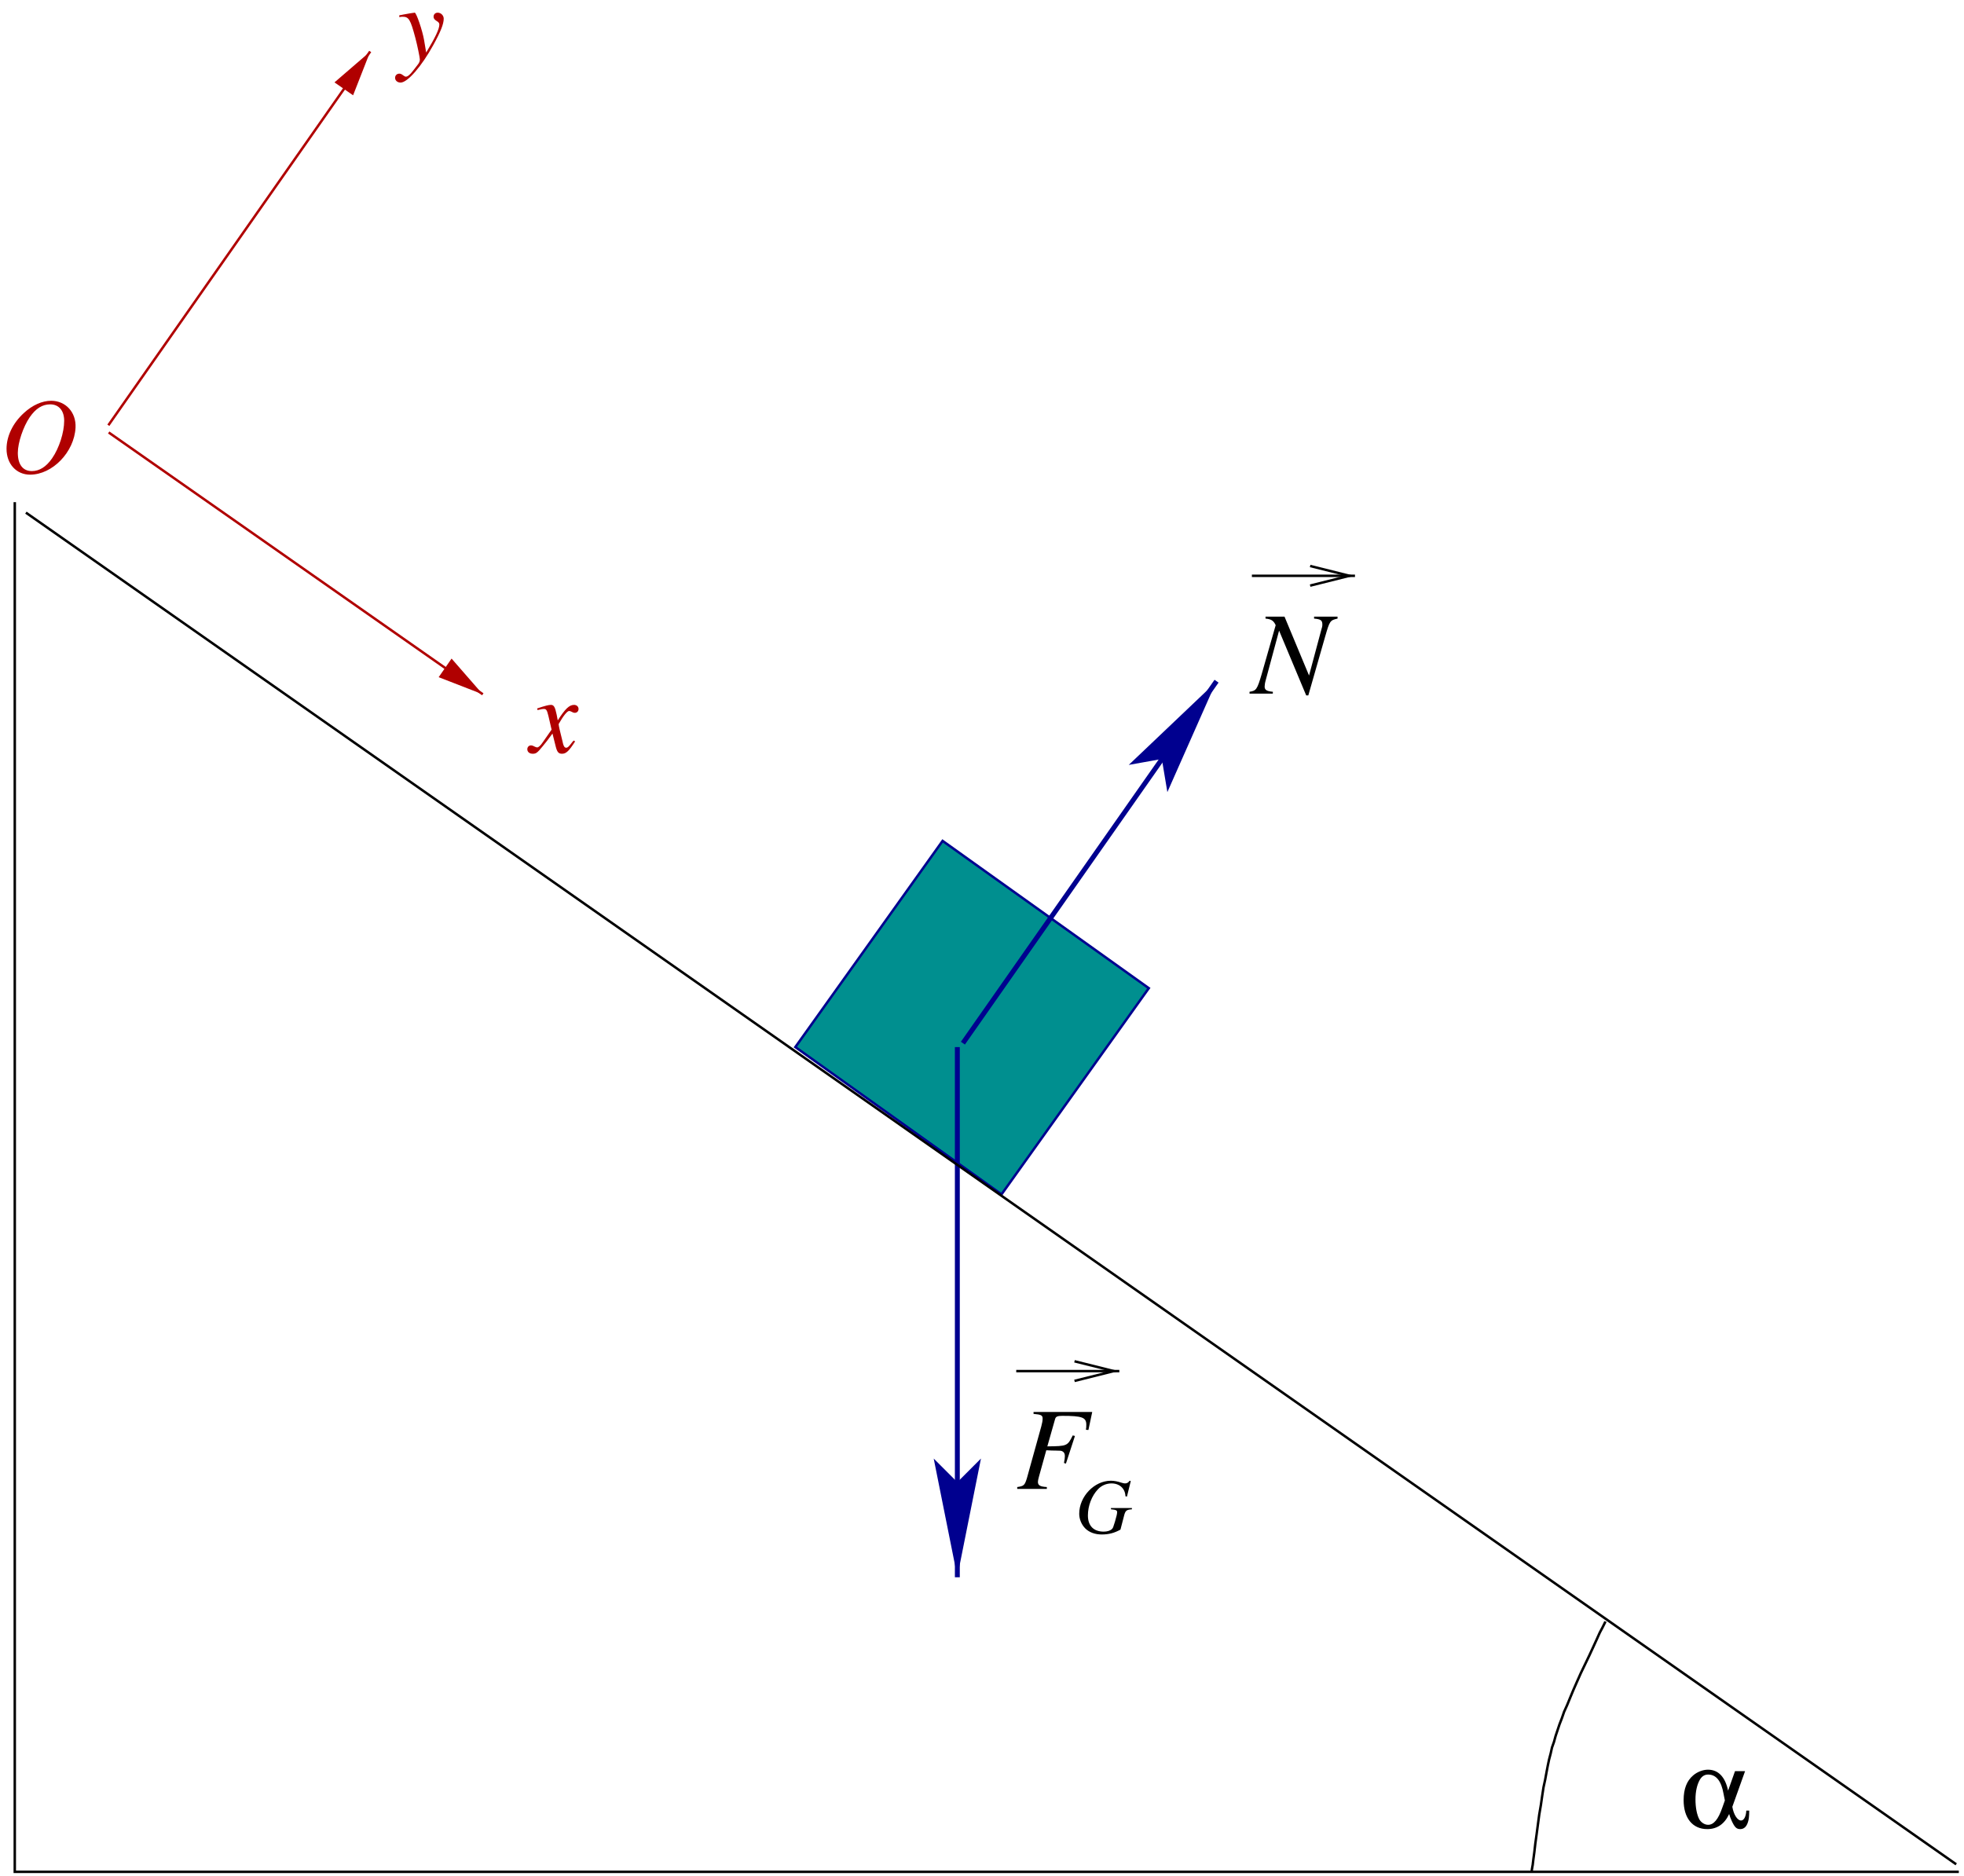 <?xml version="1.0" encoding="UTF-8"?>
<svg xmlns="http://www.w3.org/2000/svg" xmlns:xlink="http://www.w3.org/1999/xlink" width="378pt" height="361pt" viewBox="0 0 378 361" version="1.1">
<defs>
<g>
<symbol overflow="visible" id="glyph0-0">
<path style="stroke:none;" d="M 14.625 -14.812 L 3.328 -14.812 L 3.328 -14.438 C 4.812 -14.312 5.078 -14.172 5.078 -13.516 C 5.078 -13.172 4.984 -12.609 4.828 -12.062 L 2.047 -2.047 C 1.625 -0.688 1.469 -0.547 0.188 -0.359 L 0.188 0 L 5.891 0 L 5.891 -0.359 C 4.578 -0.438 4.172 -0.688 4.172 -1.359 C 4.172 -1.547 4.234 -1.875 4.375 -2.375 L 5.781 -7.438 C 6.625 -7.391 7.125 -7.375 7.625 -7.375 C 8.5 -7.375 8.656 -7.344 8.859 -7.25 C 9.203 -7.078 9.359 -6.781 9.359 -6.328 C 9.359 -5.969 9.312 -5.688 9.188 -4.984 L 9.562 -4.875 L 11.297 -10.188 L 10.875 -10.297 C 9.859 -8.25 9.797 -8.234 5.984 -8.188 L 7.484 -13.469 C 7.625 -13.922 7.938 -14.062 8.859 -14.062 C 12.672 -14.062 13.484 -13.766 13.484 -12.359 C 13.484 -12.219 13.484 -12.109 13.469 -11.812 C 13.438 -11.672 13.438 -11.656 13.422 -11.375 L 13.891 -11.344 Z M 14.625 -14.812 "/>
</symbol>
<symbol overflow="visible" id="glyph0-1">
<path style="stroke:none;" d="M 16.484 -14.812 L 11.969 -14.812 L 11.969 -14.438 C 13.266 -14.328 13.562 -14.109 13.562 -13.281 C 13.562 -13.016 13.516 -12.734 13.359 -12.281 C 13.328 -12.219 13.312 -12.125 13.312 -12.109 L 11 -3.484 L 6.281 -14.812 L 2.625 -14.812 L 2.625 -14.438 C 3.703 -14.344 4.172 -14.062 4.578 -13.172 L 1.875 -3.719 C 1.016 -0.812 0.844 -0.547 -0.453 -0.359 L -0.453 0 L 4.031 0 L 4.031 -0.359 C 2.875 -0.453 2.453 -0.703 2.453 -1.344 C 2.453 -1.625 2.516 -2.078 2.656 -2.562 L 5.234 -12.125 L 10.453 0.344 L 10.859 0.344 L 14.125 -11.062 C 14.969 -13.984 15.047 -14.125 16.484 -14.438 Z M 16.484 -14.812 "/>
</symbol>
<symbol overflow="visible" id="glyph1-0">
<path style="stroke:none;" d="M 10.781 -10.875 L 9.453 -7.125 C 8.891 -9.766 7.562 -11.156 5.578 -11.156 C 4.594 -11.156 3.516 -10.734 2.719 -10.047 C 1.5 -9.016 0.891 -7.453 0.891 -5.297 C 0.891 -1.844 2.609 0.281 5.438 0.281 C 7.344 0.281 8.766 -0.703 9.656 -2.625 C 9.766 -2.219 9.906 -1.828 10.156 -1.281 C 10.719 -0.062 11.078 0.281 11.781 0.281 C 12.5 0.281 13 -0.172 13.281 -1.094 C 13.438 -1.594 13.5 -2.062 13.516 -3.281 L 12.953 -3.281 C 12.906 -2.172 12.5 -1.375 11.953 -1.375 C 11.234 -1.375 10.516 -2.516 10.266 -4.016 L 12.719 -10.875 Z M 8.828 -5.234 L 8.328 -3.828 C 7.562 -1.609 6.688 -0.547 5.609 -0.547 C 4.938 -0.547 4.266 -0.984 3.906 -1.609 C 3.438 -2.5 3.172 -3.875 3.172 -5.438 C 3.172 -7 3.484 -8.328 4.047 -9.281 C 4.438 -9.906 4.938 -10.219 5.609 -10.219 C 7.156 -10.219 8.156 -8.969 8.578 -6.5 Z M 8.828 -5.234 "/>
</symbol>
<symbol overflow="visible" id="glyph2-0">
<path style="stroke:none;" d="M 8.359 -2.312 C 8.188 -2.125 8.078 -2 7.891 -1.75 C 7.422 -1.125 7.172 -0.922 6.938 -0.922 C 6.625 -0.922 6.438 -1.188 6.297 -1.766 C 6.25 -1.938 6.234 -2.062 6.219 -2.125 C 5.688 -4.219 5.469 -5.172 5.469 -5.484 C 6.375 -7.094 7.125 -8 7.5 -8 C 7.625 -8 7.797 -7.938 8 -7.828 C 8.25 -7.688 8.391 -7.641 8.562 -7.641 C 9 -7.641 9.297 -7.953 9.297 -8.391 C 9.297 -8.828 8.938 -9.172 8.438 -9.172 C 7.516 -9.172 6.734 -8.422 5.297 -6.188 L 5.078 -7.328 C 4.781 -8.75 4.547 -9.172 3.984 -9.172 C 3.531 -9.172 2.828 -8.984 1.562 -8.562 L 1.328 -8.484 L 1.406 -8.172 C 2.203 -8.359 2.391 -8.391 2.578 -8.391 C 3.094 -8.391 3.219 -8.203 3.516 -6.969 L 4.109 -4.406 L 2.406 -1.969 C 2 -1.344 1.578 -0.984 1.344 -0.984 C 1.219 -0.984 1.016 -1.047 0.812 -1.156 C 0.547 -1.312 0.312 -1.375 0.141 -1.375 C -0.25 -1.375 -0.562 -1.062 -0.562 -0.641 C -0.562 -0.109 -0.141 0.234 0.484 0.234 C 1.125 0.234 1.375 0.047 2.406 -1.219 C 2.969 -1.891 3.406 -2.453 4.281 -3.656 L 4.906 -1.156 C 5.172 -0.109 5.438 0.234 6.109 0.234 C 6.906 0.234 7.438 -0.266 8.641 -2.141 Z M 8.359 -2.312 "/>
</symbol>
<symbol overflow="visible" id="glyph2-1">
<path style="stroke:none;" d="M 0.312 -8.312 C 0.578 -8.375 0.734 -8.391 0.953 -8.391 C 2.141 -8.391 2.453 -7.875 3.406 -4.297 C 3.766 -2.953 4.266 -0.516 4.266 -0.172 C 4.266 0.172 4.141 0.5 3.828 0.875 C 3.172 1.719 2.766 2.266 2.531 2.516 C 2.094 2.969 1.844 3.141 1.578 3.141 C 1.453 3.141 1.312 3.078 1.078 2.906 C 0.766 2.656 0.547 2.562 0.312 2.562 C -0.141 2.562 -0.5 2.906 -0.5 3.359 C -0.5 3.891 -0.047 4.281 0.562 4.281 C 1.891 4.281 4.609 1.156 6.859 -2.953 C 8.266 -5.5 8.859 -7 8.859 -8.016 C 8.859 -8.641 8.328 -9.172 7.703 -9.172 C 7.234 -9.172 6.906 -8.859 6.906 -8.391 C 6.906 -8.078 7.062 -7.859 7.484 -7.578 C 7.875 -7.359 8.016 -7.172 8.016 -6.875 C 8.016 -6.047 7.25 -4.422 5.484 -1.5 L 5.078 -3.906 C 4.766 -5.734 3.594 -9.172 3.281 -9.172 L 3.203 -9.172 C 3.172 -9.141 3.094 -9.141 3.016 -9.141 C 2.828 -9.125 2.078 -9 0.984 -8.797 C 0.875 -8.766 0.609 -8.703 0.312 -8.672 Z M 0.312 -8.312 "/>
</symbol>
<symbol overflow="visible" id="glyph2-2">
<path style="stroke:none;" d="M 9.844 -13.844 C 8.109 -13.844 6.234 -13.016 4.578 -11.484 C 2.469 -9.562 1.25 -7.031 1.25 -4.594 C 1.25 -1.688 3.141 0.375 5.781 0.375 C 10.094 0.375 14.297 -3.984 14.531 -8.688 C 14.672 -11.609 12.641 -13.844 9.844 -13.844 Z M 9.656 -13.156 C 11.312 -13.156 12.344 -11.953 12.344 -10 C 12.344 -7.75 11.375 -4.719 10.016 -2.766 C 8.875 -1.125 7.578 -0.312 6.125 -0.312 C 4.391 -0.312 3.422 -1.578 3.422 -3.828 C 3.422 -5.781 4.469 -8.875 5.719 -10.688 C 6.875 -12.359 8.141 -13.156 9.656 -13.156 Z M 9.656 -13.156 "/>
</symbol>
<symbol overflow="visible" id="glyph3-0">
<path style="stroke:none;" d="M 10.703 -10.016 L 10.484 -10.078 C 10.219 -9.703 9.969 -9.562 9.578 -9.562 C 9.422 -9.562 9.234 -9.609 8.906 -9.703 C 8.156 -9.953 7.5 -10.078 6.875 -10.078 C 3.688 -10.078 0.781 -7.047 0.781 -3.719 C 0.781 -2.688 1.219 -1.641 1.938 -0.906 C 2.703 -0.141 3.812 0.266 5.125 0.266 C 6.453 0.266 7.547 -0.016 8.719 -0.672 L 9.453 -3.5 C 9.688 -4.344 9.938 -4.516 10.922 -4.578 L 10.922 -4.828 L 6.891 -4.828 L 6.891 -4.578 C 7.078 -4.562 7.281 -4.531 7.328 -4.531 C 7.828 -4.484 8.078 -4.344 8.078 -4.062 C 8.078 -3.734 7.984 -3.312 7.656 -2.188 C 7.328 -1.109 7.281 -0.984 7.094 -0.797 C 6.766 -0.469 6.188 -0.281 5.5 -0.281 C 3.547 -0.281 2.453 -1.406 2.453 -3.391 C 2.453 -5.25 3.188 -7.172 4.391 -8.438 C 5.062 -9.156 6 -9.562 7 -9.562 C 7.984 -9.562 8.812 -9.156 9.266 -8.453 C 9.516 -8.062 9.625 -7.75 9.688 -7.078 L 9.969 -7.031 Z M 10.703 -10.016 "/>
</symbol>
</g>
<clipPath id="clip1">
  <path d="M 0 0 L 0 361 L 378 361 L 378 0 Z M 237.73 132.492 L 231.559 128.145 L 218.711 146.477 L 232.691 133.184 L 224.883 150.82 Z M 237.73 132.492 "/>
</clipPath>
<clipPath id="clip2">
  <path d="M 0 0 L 0 361 L 378 361 L 378 0 Z M 261.73 112.711 L 261.73 108.934 L 252.156 108.934 L 259.715 110.82 L 252.156 112.711 Z M 261.73 112.711 "/>
</clipPath>
<clipPath id="clip3">
  <path d="M 0 0 L 0 361 L 378 361 L 378 0 Z M 73.328 10.164 L 70.242 8.023 L 64.762 15.836 L 70.684 10.73 L 67.848 17.977 Z M 73.328 10.164 "/>
</clipPath>
<clipPath id="clip4">
  <path d="M 0 0 L 0 361 L 378 361 L 378 0 Z M 92.602 135.703 L 94.746 132.617 L 86.934 127.137 L 92.098 133.059 L 84.793 130.223 Z M 92.602 135.703 "/>
</clipPath>
<clipPath id="clip5">
  <path d="M 0 0 L 0 361 L 378 361 L 378 0 Z M 216.379 265.777 L 216.379 262 L 206.805 262 L 214.363 263.887 L 206.805 265.777 Z M 216.379 265.777 "/>
</clipPath>
<clipPath id="clip6">
  <path d="M 0 0 L 0 361 L 378 361 L 378 0 Z M 180.473 304.516 L 188.031 304.516 L 188.031 282.156 L 184.254 301.051 L 180.473 282.156 Z M 180.473 304.516 "/>
</clipPath>
</defs>
<g id="surface1">
<g style="fill:rgb(0%,0%,0%);fill-opacity:1;">
  <use xlink:href="#glyph0-0" x="195.591" y="286.565"/>
</g>
<path style="fill:none;stroke-width:4.724;stroke-linecap:butt;stroke-linejoin:miter;stroke:rgb(0%,0%,0%);stroke-opacity:1;stroke-miterlimit:10;" d="M 3770.039 7.383 L 28.438 7.383 L 28.438 2643.516 " transform="matrix(0.1,0,0,-0.1,0,361)"/>
<path style=" stroke:none;fill-rule:evenodd;fill:rgb(0%,56.055%,56.055%);fill-opacity:1;" d="M 153.074 201.527 L 192.758 229.871 L 221.102 190.191 L 181.418 161.844 L 153.074 201.527 "/>
<path style="fill:none;stroke-width:4.724;stroke-linecap:butt;stroke-linejoin:miter;stroke:rgb(0%,0%,56.055%);stroke-opacity:1;stroke-miterlimit:10;" d="M 1530.742 1594.727 L 1927.578 1311.289 L 2211.016 1708.086 L 1814.18 1991.562 Z M 1530.742 1594.727 " transform="matrix(0.1,0,0,-0.1,0,361)"/>
<g clip-path="url(#clip1)" clip-rule="evenodd">
<path style="fill-rule:evenodd;fill:rgb(0%,34.497%,34.497%);fill-opacity:1;stroke-width:9.448;stroke-linecap:butt;stroke-linejoin:miter;stroke:rgb(0%,0%,56.055%);stroke-opacity:1;stroke-miterlimit:10;" d="M 1853.242 1602.266 L 2341.406 2298.945 " transform="matrix(0.1,0,0,-0.1,0,361)"/>
</g>
<path style=" stroke:none;fill-rule:evenodd;fill:rgb(0%,0%,56.055%);fill-opacity:1;" d="M 224.883 150.82 L 232.691 133.184 L 218.711 146.477 L 224 145.531 L 224.883 150.82 "/>
<path style="fill:none;stroke-width:9.448;stroke-linecap:butt;stroke-linejoin:miter;stroke:rgb(0%,0%,56.055%);stroke-opacity:1;stroke-miterlimit:10;" d="M 2248.828 2101.797 L 2326.914 2278.164 L 2187.109 2145.234 L 2240 2154.688 Z M 2248.828 2101.797 " transform="matrix(0.1,0,0,-0.1,0,361)"/>
<g clip-path="url(#clip2)" clip-rule="evenodd">
<path style="fill-rule:evenodd;fill:rgb(0%,34.497%,34.497%);fill-opacity:1;stroke-width:4.724;stroke-linecap:butt;stroke-linejoin:miter;stroke:rgb(0%,0%,0%);stroke-opacity:1;stroke-miterlimit:10;" d="M 2409.453 2501.797 L 2607.852 2501.797 " transform="matrix(0.1,0,0,-0.1,0,361)"/>
</g>
<path style="fill:none;stroke-width:4.724;stroke-linecap:butt;stroke-linejoin:miter;stroke:rgb(0%,0%,0%);stroke-opacity:1;stroke-miterlimit:10;" d="M 2521.562 2482.891 L 2597.148 2501.797 L 2521.562 2520.664 " transform="matrix(0.1,0,0,-0.1,0,361)"/>
<g clip-path="url(#clip3)" clip-rule="evenodd">
<path style="fill-rule:evenodd;fill:rgb(0%,34.497%,34.497%);fill-opacity:1;stroke-width:4.724;stroke-linecap:butt;stroke-linejoin:miter;stroke:rgb(68.944%,0%,0%);stroke-opacity:1;stroke-miterlimit:10;" d="M 208.555 2791.523 L 712.5 3510.898 " transform="matrix(0.1,0,0,-0.1,0,361)"/>
</g>
<path style=" stroke:none;fill-rule:evenodd;fill:rgb(68.944%,0%,0%);fill-opacity:1;" d="M 67.848 17.977 L 70.684 10.73 L 64.762 15.836 L 67.848 17.977 "/>
<path style="fill:none;stroke-width:4.724;stroke-linecap:butt;stroke-linejoin:miter;stroke:rgb(68.944%,0%,0%);stroke-opacity:1;stroke-miterlimit:10;" d="M 678.477 3430.234 L 706.836 3502.695 L 647.617 3451.641 Z M 678.477 3430.234 " transform="matrix(0.1,0,0,-0.1,0,361)"/>
<g clip-path="url(#clip4)" clip-rule="evenodd">
<path style="fill-rule:evenodd;fill:rgb(0%,34.497%,34.497%);fill-opacity:1;stroke-width:4.724;stroke-linecap:butt;stroke-linejoin:miter;stroke:rgb(68.944%,0%,0%);stroke-opacity:1;stroke-miterlimit:10;" d="M 209.219 2777.656 L 929.18 2273.75 " transform="matrix(0.1,0,0,-0.1,0,361)"/>
</g>
<path style=" stroke:none;fill-rule:evenodd;fill:rgb(68.944%,0%,0%);fill-opacity:1;" d="M 84.793 130.223 L 92.098 133.059 L 86.934 127.137 L 84.793 130.223 "/>
<path style="fill:none;stroke-width:4.724;stroke-linecap:butt;stroke-linejoin:miter;stroke:rgb(68.944%,0%,0%);stroke-opacity:1;stroke-miterlimit:10;" d="M 847.93 2307.773 L 920.977 2279.414 L 869.336 2338.633 Z M 847.93 2307.773 " transform="matrix(0.1,0,0,-0.1,0,361)"/>
<g clip-path="url(#clip5)" clip-rule="evenodd">
<path style="fill-rule:evenodd;fill:rgb(0%,34.497%,34.497%);fill-opacity:1;stroke-width:4.724;stroke-linecap:butt;stroke-linejoin:miter;stroke:rgb(0%,0%,0%);stroke-opacity:1;stroke-miterlimit:10;" d="M 1955.898 971.133 L 2154.336 971.133 " transform="matrix(0.1,0,0,-0.1,0,361)"/>
</g>
<path style="fill:none;stroke-width:4.724;stroke-linecap:butt;stroke-linejoin:miter;stroke:rgb(0%,0%,0%);stroke-opacity:1;stroke-miterlimit:10;" d="M 2068.047 952.227 L 2143.633 971.133 L 2068.047 990 " transform="matrix(0.1,0,0,-0.1,0,361)"/>
<g clip-path="url(#clip6)" clip-rule="evenodd">
<path style="fill:none;stroke-width:9.448;stroke-linecap:butt;stroke-linejoin:miter;stroke:rgb(0%,0%,56.055%);stroke-opacity:1;stroke-miterlimit:10;" d="M 1842.539 1594.727 L 1842.539 574.297 " transform="matrix(0.1,0,0,-0.1,0,361)"/>
</g>
<path style=" stroke:none;fill-rule:evenodd;fill:rgb(0%,0%,56.055%);fill-opacity:1;" d="M 180.473 282.156 L 184.254 301.051 L 188.031 282.156 L 184.254 285.934 L 180.473 282.156 "/>
<path style="fill:none;stroke-width:9.448;stroke-linecap:butt;stroke-linejoin:miter;stroke:rgb(0%,0%,56.055%);stroke-opacity:1;stroke-miterlimit:10;" d="M 1804.727 788.438 L 1842.539 599.492 L 1880.312 788.438 L 1842.539 750.664 Z M 1804.727 788.438 " transform="matrix(0.1,0,0,-0.1,0,361)"/>
<path style="fill:none;stroke-width:4.724;stroke-linecap:butt;stroke-linejoin:bevel;stroke:rgb(0%,0%,0%);stroke-opacity:1;stroke-miterlimit:10;" d="M 3089.727 489.258 L 3089.102 487.344 L 3084.062 477.266 L 3079.023 467.812 L 3073.359 455.234 L 3066.445 440.117 L 3058.867 423.75 L 3050.664 406.719 L 3042.5 389.727 L 3034.922 372.734 L 3028.008 356.953 L 3021.719 341.836 L 3016.055 328.008 L 3010.352 315.391 L 3005.977 302.812 L 3001.562 291.445 L 2993.984 268.789 L 2990.859 257.422 L 2987.07 246.719 L 2984.531 235.391 L 2981.406 223.438 L 2978.867 211.445 L 2976.367 198.242 L 2973.828 184.375 L 2970.664 169.883 L 2968.164 153.516 L 2965.625 135.859 L 2962.5 117.617 L 2959.961 98.711 L 2957.461 79.805 L 2954.922 61.562 L 2953.047 45.156 L 2951.172 31.328 L 2949.883 20.586 L 2948.633 13.672 L 2948.008 9.258 L 2948.008 7.383 " transform="matrix(0.1,0,0,-0.1,0,361)"/>
<g style="fill:rgb(0%,0%,0%);fill-opacity:1;">
  <use xlink:href="#glyph1-0" x="323.146" y="351.759"/>
</g>
<g style="fill:rgb(0%,0%,0%);fill-opacity:1;">
  <use xlink:href="#glyph0-1" x="240.944" y="133.499"/>
</g>
<g style="fill:rgb(68.944%,0%,0%);fill-opacity:1;">
  <use xlink:href="#glyph2-0" x="102.052" y="144.837"/>
</g>
<g style="fill:rgb(68.944%,0%,0%);fill-opacity:1;">
  <use xlink:href="#glyph2-1" x="76.541" y="11.613"/>
</g>
<g style="fill:rgb(68.944%,0%,0%);fill-opacity:1;">
  <use xlink:href="#glyph2-2" x="0.008" y="90.98"/>
</g>
<g style="fill:rgb(0%,0%,0%);fill-opacity:1;">
  <use xlink:href="#glyph3-0" x="206.93" y="295.068"/>
</g>
<path style="fill-rule:evenodd;fill:rgb(0%,0%,28.001%);fill-opacity:1;stroke-width:4.724;stroke-linecap:butt;stroke-linejoin:miter;stroke:rgb(0%,0%,0%);stroke-opacity:1;stroke-miterlimit:10;" d="M 49.844 2623.359 L 3765 21.875 " transform="matrix(0.1,0,0,-0.1,0,361)"/>
</g>
</svg>
